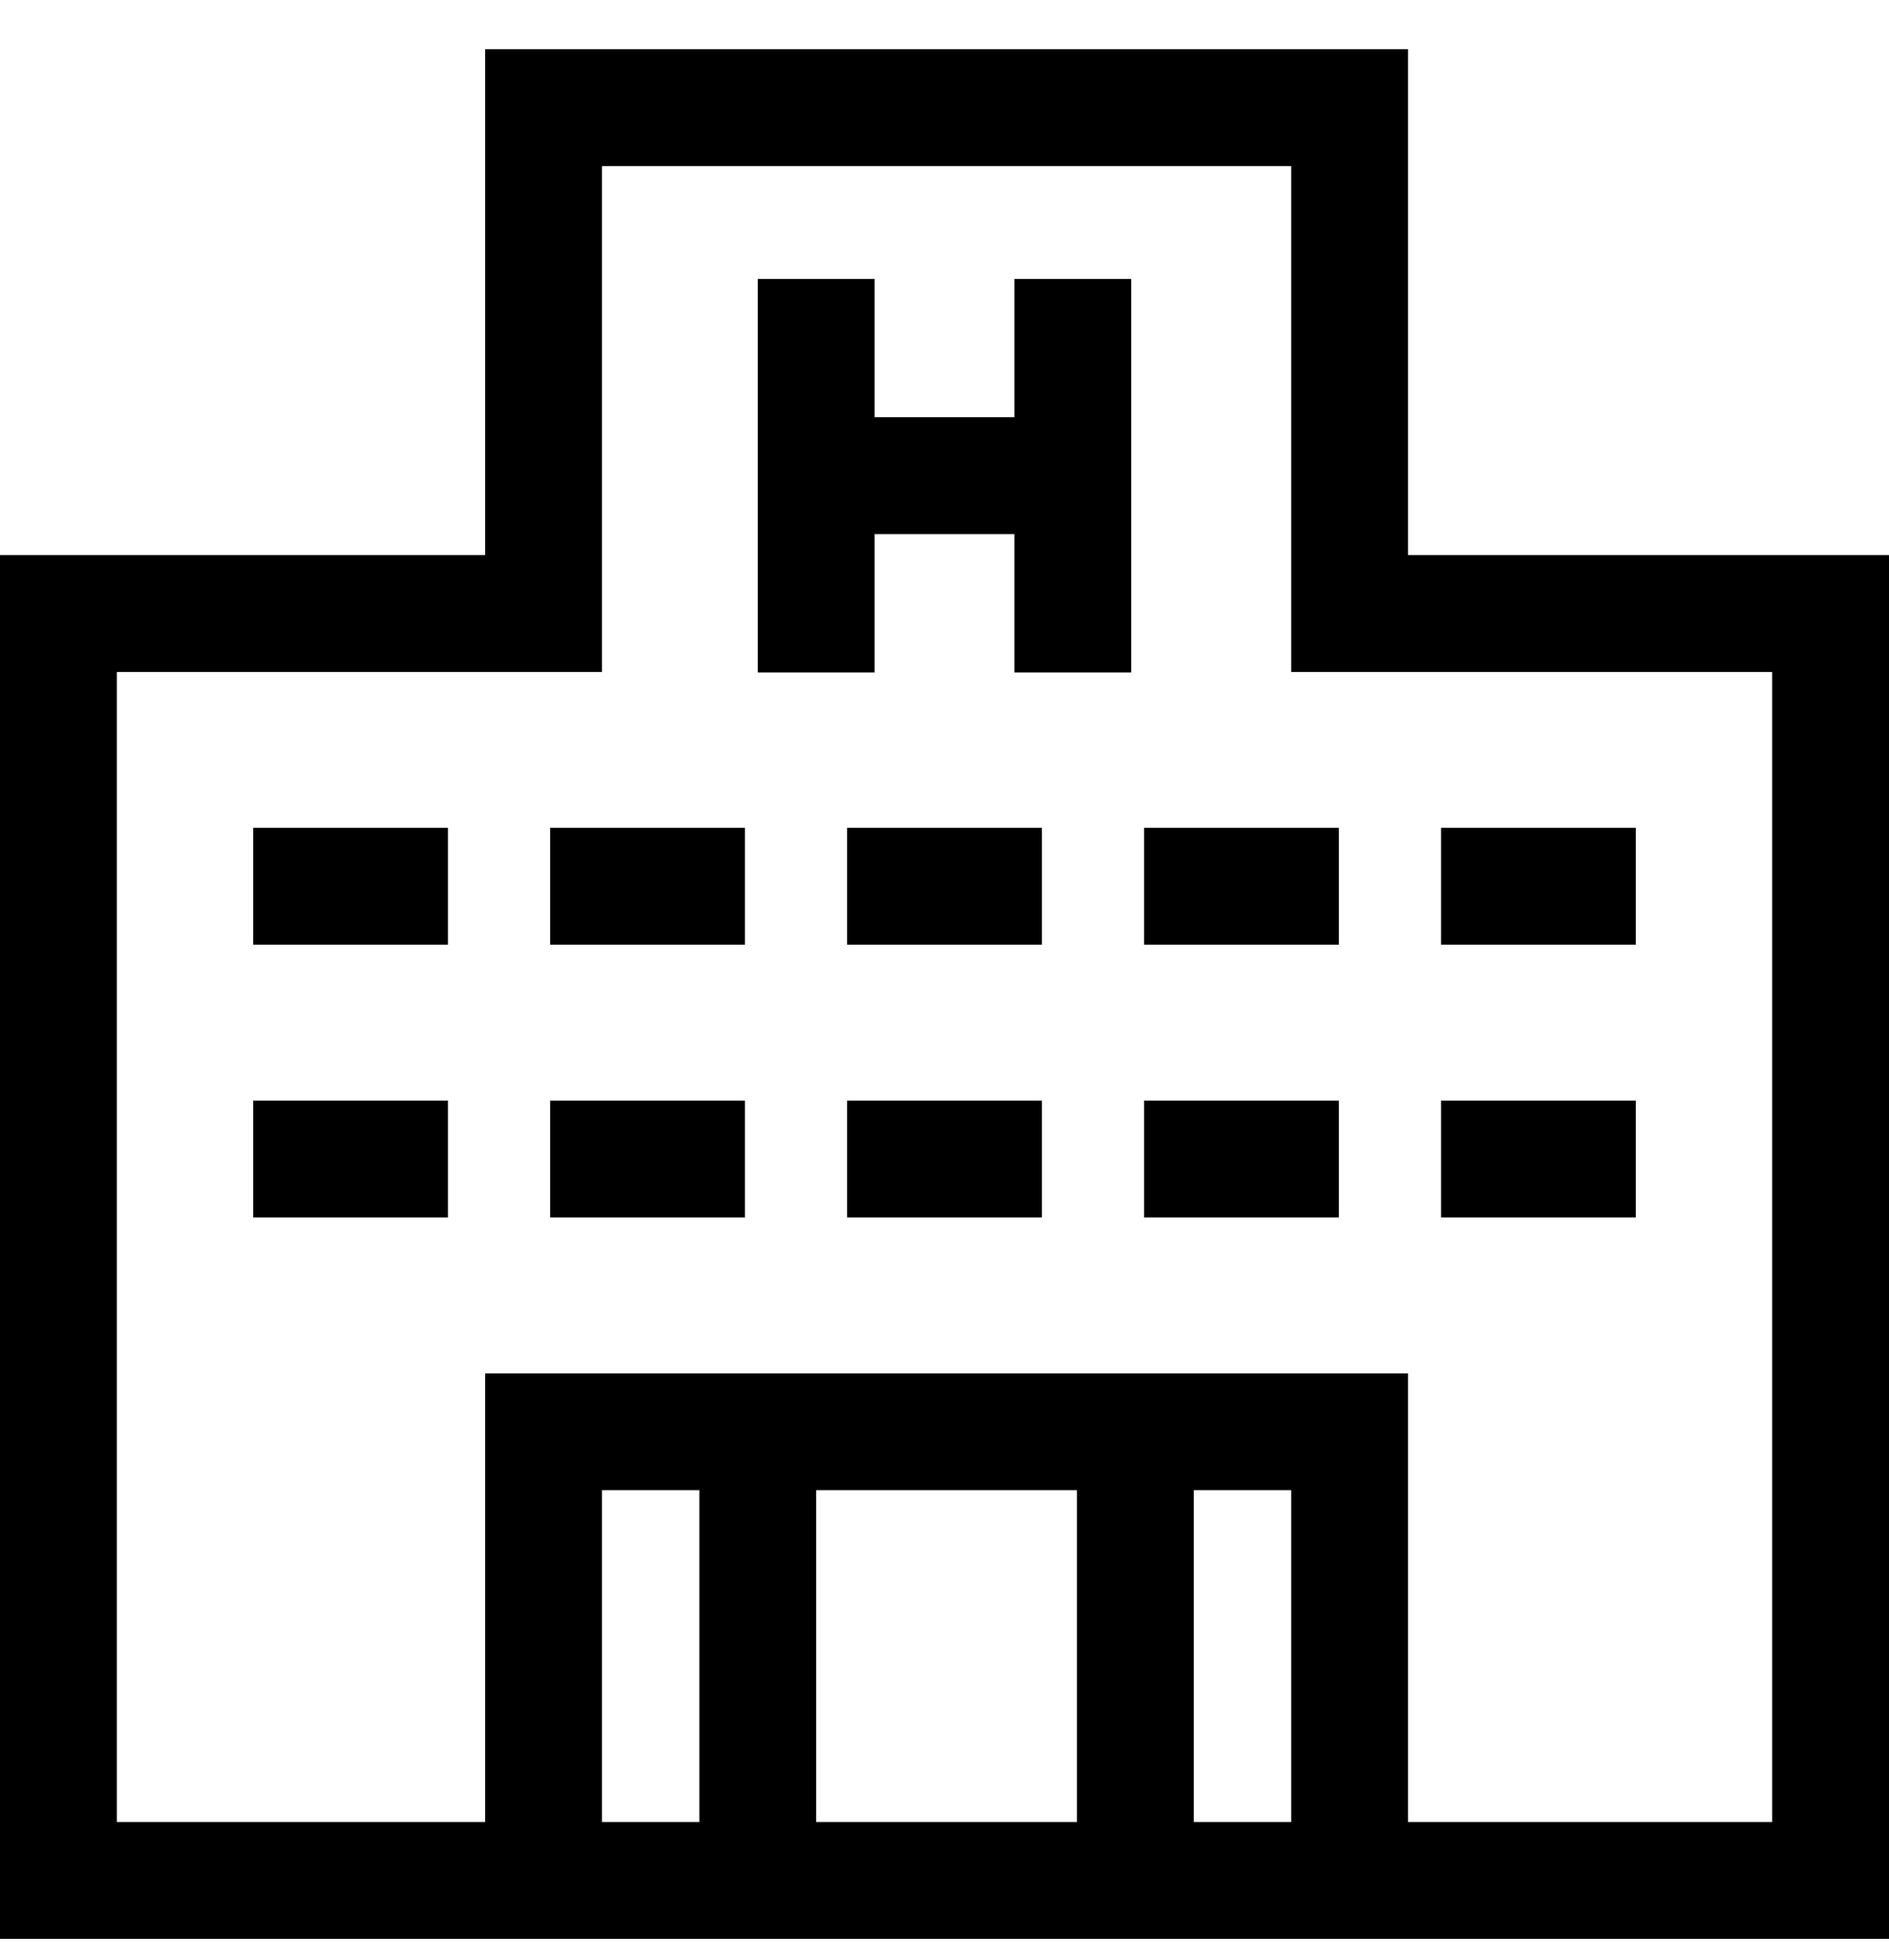 <svg width="27" height="28" viewBox="0 0 27 28" fill="none" xmlns="http://www.w3.org/2000/svg">
<g clip-path="url(#clip0_73_43)">
<path d="M14.499 5.961H12.501V3.985H10.831V9.608H12.501V7.631H14.499V9.608H16.169V3.985H14.499V5.961Z" fill="black"/>
<path d="M20.125 7.931V0.703H6.934V7.931H0V27.703H27V7.931H20.125ZM18.455 26.033H17.063V21.292H18.455V26.033ZM15.393 26.033H11.666V21.292H15.393V26.033ZM9.996 26.033H8.604V21.292H9.996V26.033ZM25.33 26.033H20.125V19.622H6.934V26.033H1.67V9.602H8.604V2.373H18.455V9.602H25.33V26.033Z" fill="black"/>
<path d="M6.402 11.828H3.619V13.498H6.402V11.828Z" fill="black"/>
<path d="M10.647 11.828H7.863V13.498H10.647V11.828Z" fill="black"/>
<path d="M14.892 11.828H12.108V13.498H14.892V11.828Z" fill="black"/>
<path d="M19.137 11.828H16.353V13.498H19.137V11.828Z" fill="black"/>
<path d="M23.381 11.828H20.598V13.498H23.381V11.828Z" fill="black"/>
<path d="M6.402 15.725H3.619V17.395H6.402V15.725Z" fill="black"/>
<path d="M10.647 15.725H7.863V17.395H10.647V15.725Z" fill="black"/>
<path d="M14.892 15.725H12.108V17.395H14.892V15.725Z" fill="black"/>
<path d="M19.137 15.725H16.353V17.395H19.137V15.725Z" fill="black"/>
<path d="M23.381 15.725H20.598V17.395H23.381V15.725Z" fill="black"/>
</g>
<defs>
<clipPath id="clip0_73_43">
<rect width="27" height="27" fill="white" transform="translate(0 0.703)"/>
</clipPath>
</defs>
</svg>
